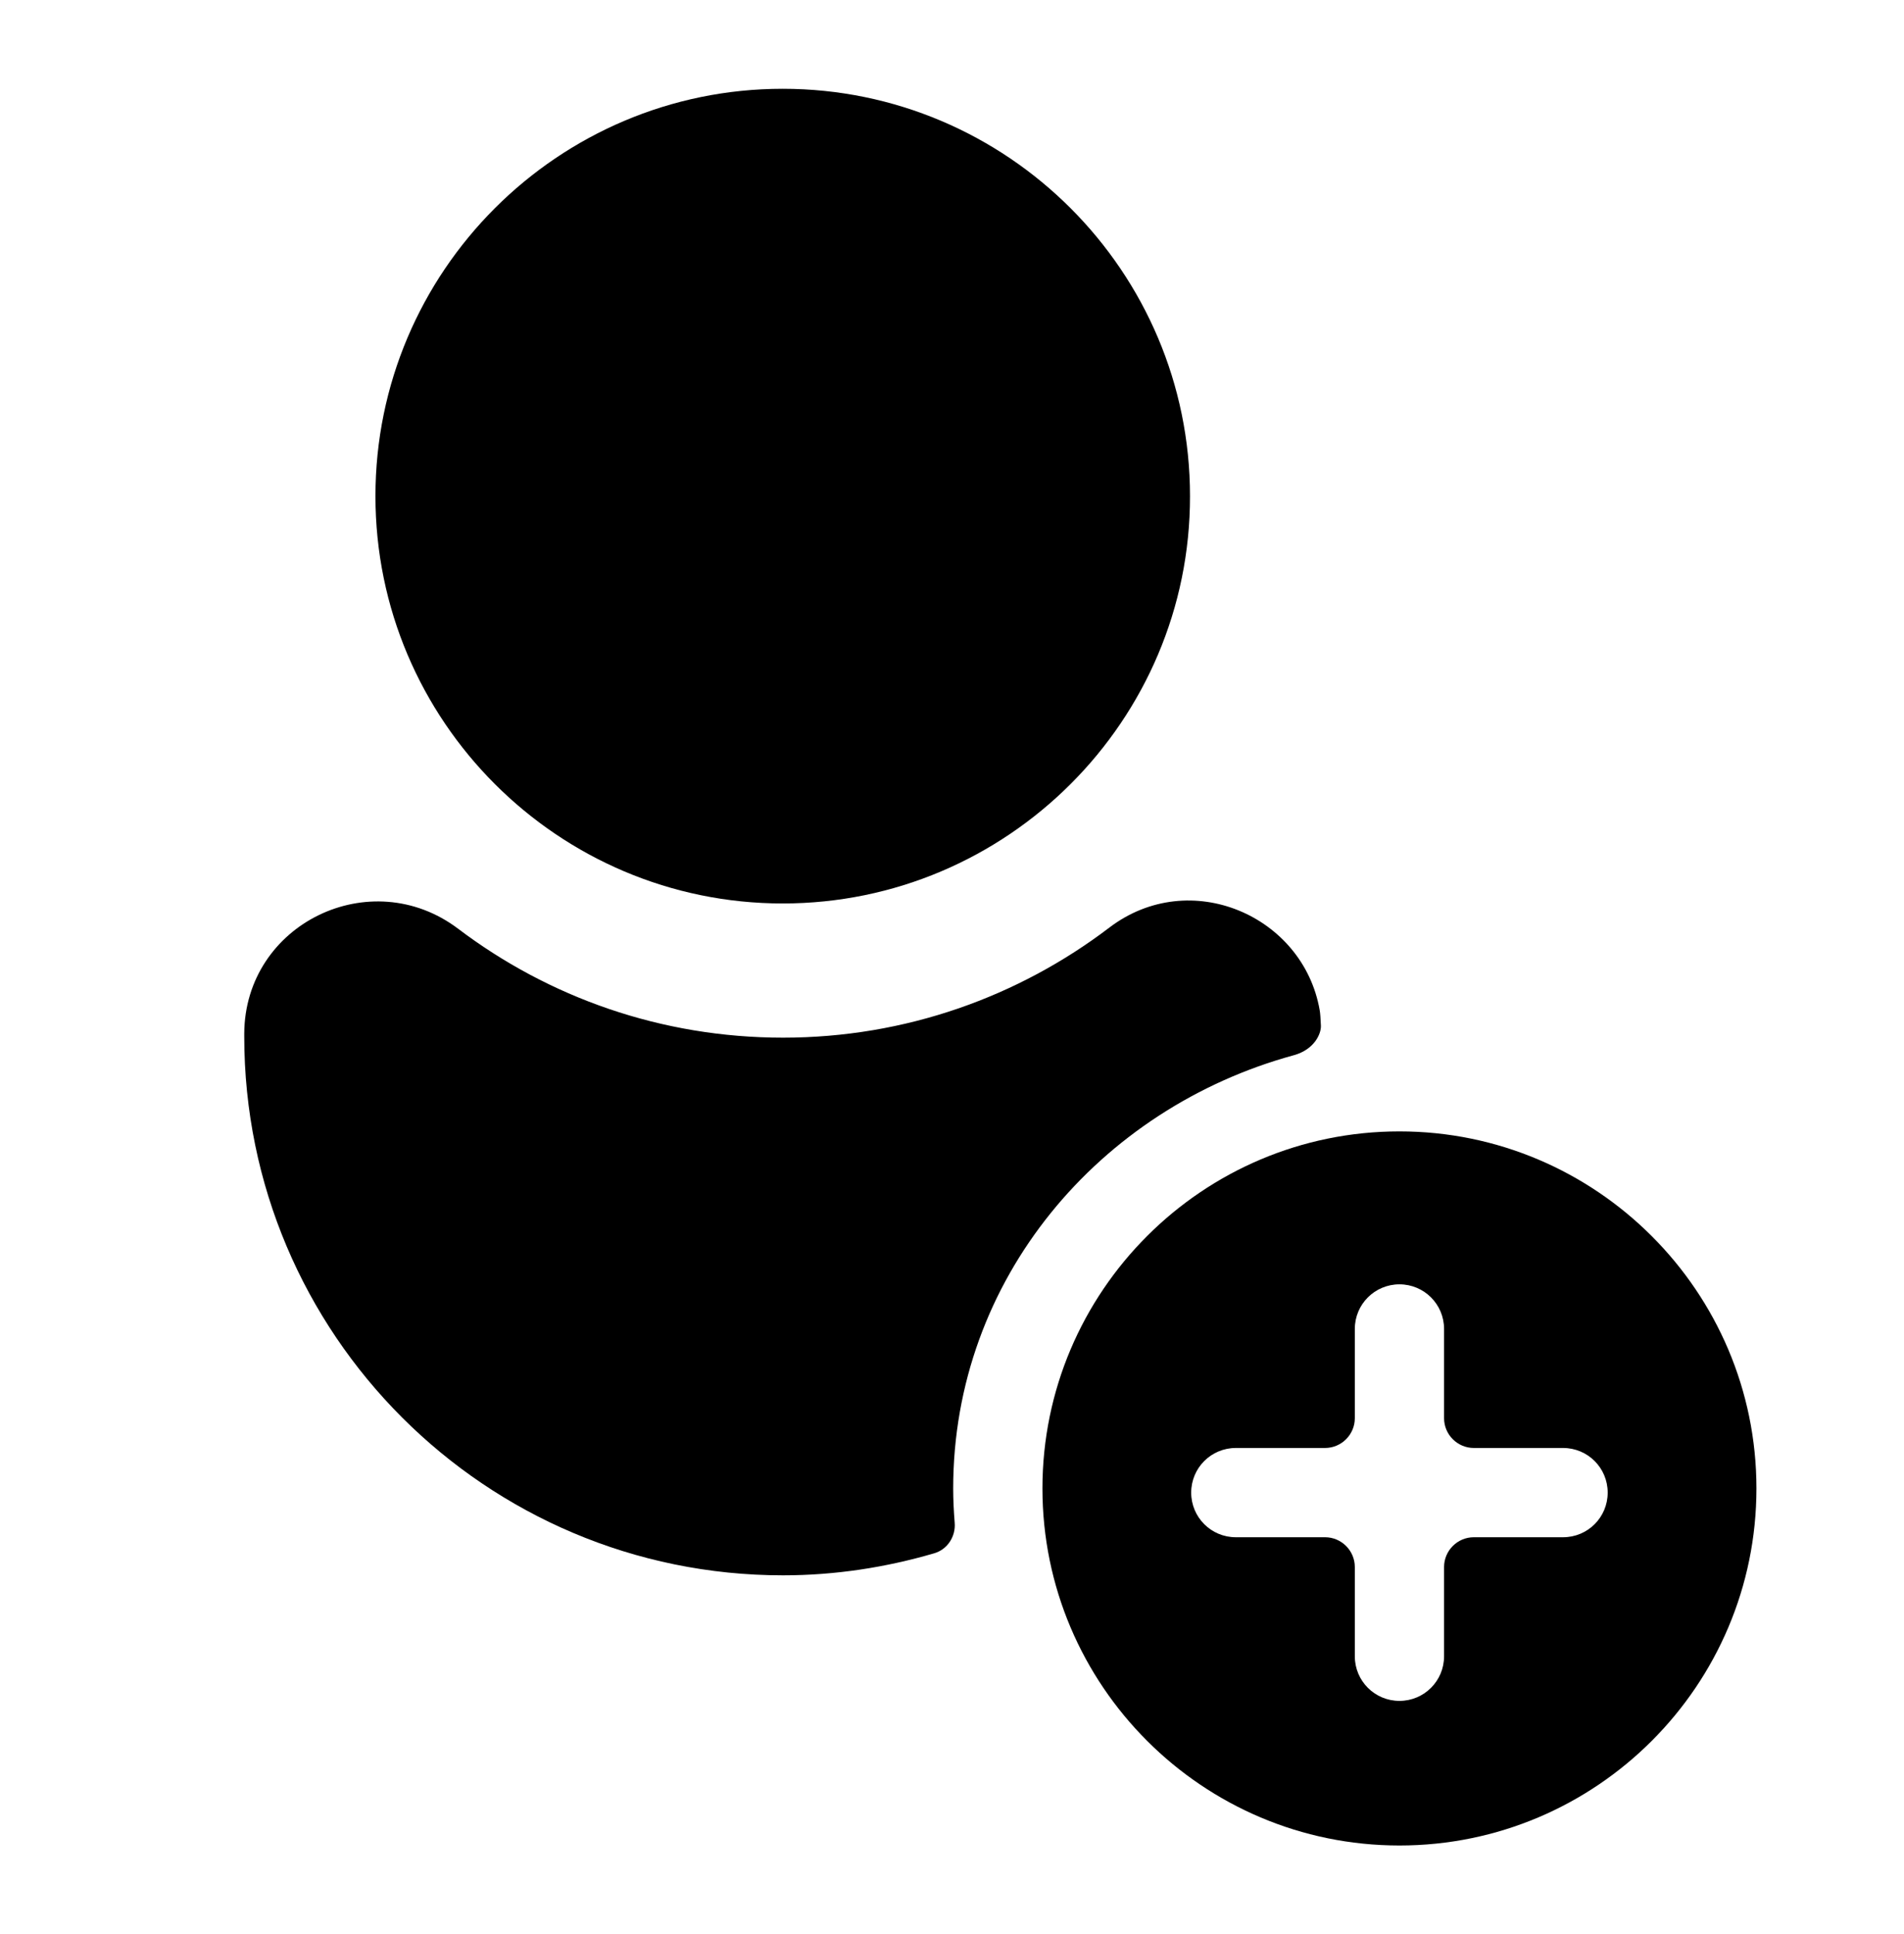 <svg width="64" height="65" viewBox="0 0 64 65" fill="none" xmlns="http://www.w3.org/2000/svg">
<path d="M26.31 30.364C18.76 30.364 12.62 24.224 12.62 16.674C12.62 9.124 18.76 2.984 26.31 2.984C33.86 2.984 40 9.124 40 16.674C40.01 24.214 33.86 30.364 26.31 30.364Z" fill="black"/>
<path d="M32.04 50.024C32.04 42.974 36.97 37.244 43.49 35.464C44.18 35.274 44.41 34.744 44.4 34.474C44.39 34.254 44.38 34.064 44.36 33.954C43.81 30.774 40 29.114 37.29 31.174C34.24 33.494 30.44 34.874 26.32 34.874C22.22 34.874 18.44 33.514 15.4 31.214C12.46 28.994 8.23 31.044 8.21 34.734C8.21 34.764 8.21 34.804 8.21 34.834C8.21 44.834 16.32 52.944 26.32 52.944C28.09 52.944 29.79 52.674 31.4 52.204C31.85 52.074 32.13 51.634 32.09 51.174C32.06 50.794 32.04 50.414 32.04 50.024Z" fill="black"/>
<path d="M47.04 38.024C40.42 38.024 35.04 43.404 35.04 50.024C35.04 56.644 40.42 62.024 47.04 62.024C53.66 62.024 59.04 56.644 59.04 50.024C59.04 43.404 53.65 38.024 47.04 38.024ZM52.54 51.664H49.54C48.99 51.664 48.54 52.114 48.54 52.664V55.664C48.54 56.494 47.87 57.164 47.04 57.164C46.21 57.164 45.54 56.494 45.54 55.664V52.664C45.54 52.114 45.09 51.664 44.54 51.664H41.54C40.71 51.664 40.04 50.994 40.04 50.164C40.04 49.334 40.71 48.664 41.54 48.664H44.54C45.09 48.664 45.54 48.214 45.54 47.664V44.664C45.54 43.834 46.21 43.164 47.04 43.164C47.87 43.164 48.54 43.834 48.54 44.664V47.664C48.54 48.214 48.99 48.664 49.54 48.664H52.54C53.37 48.664 54.04 49.334 54.04 50.164C54.04 50.994 53.37 51.664 52.54 51.664Z" fill="black"/>
</svg>

